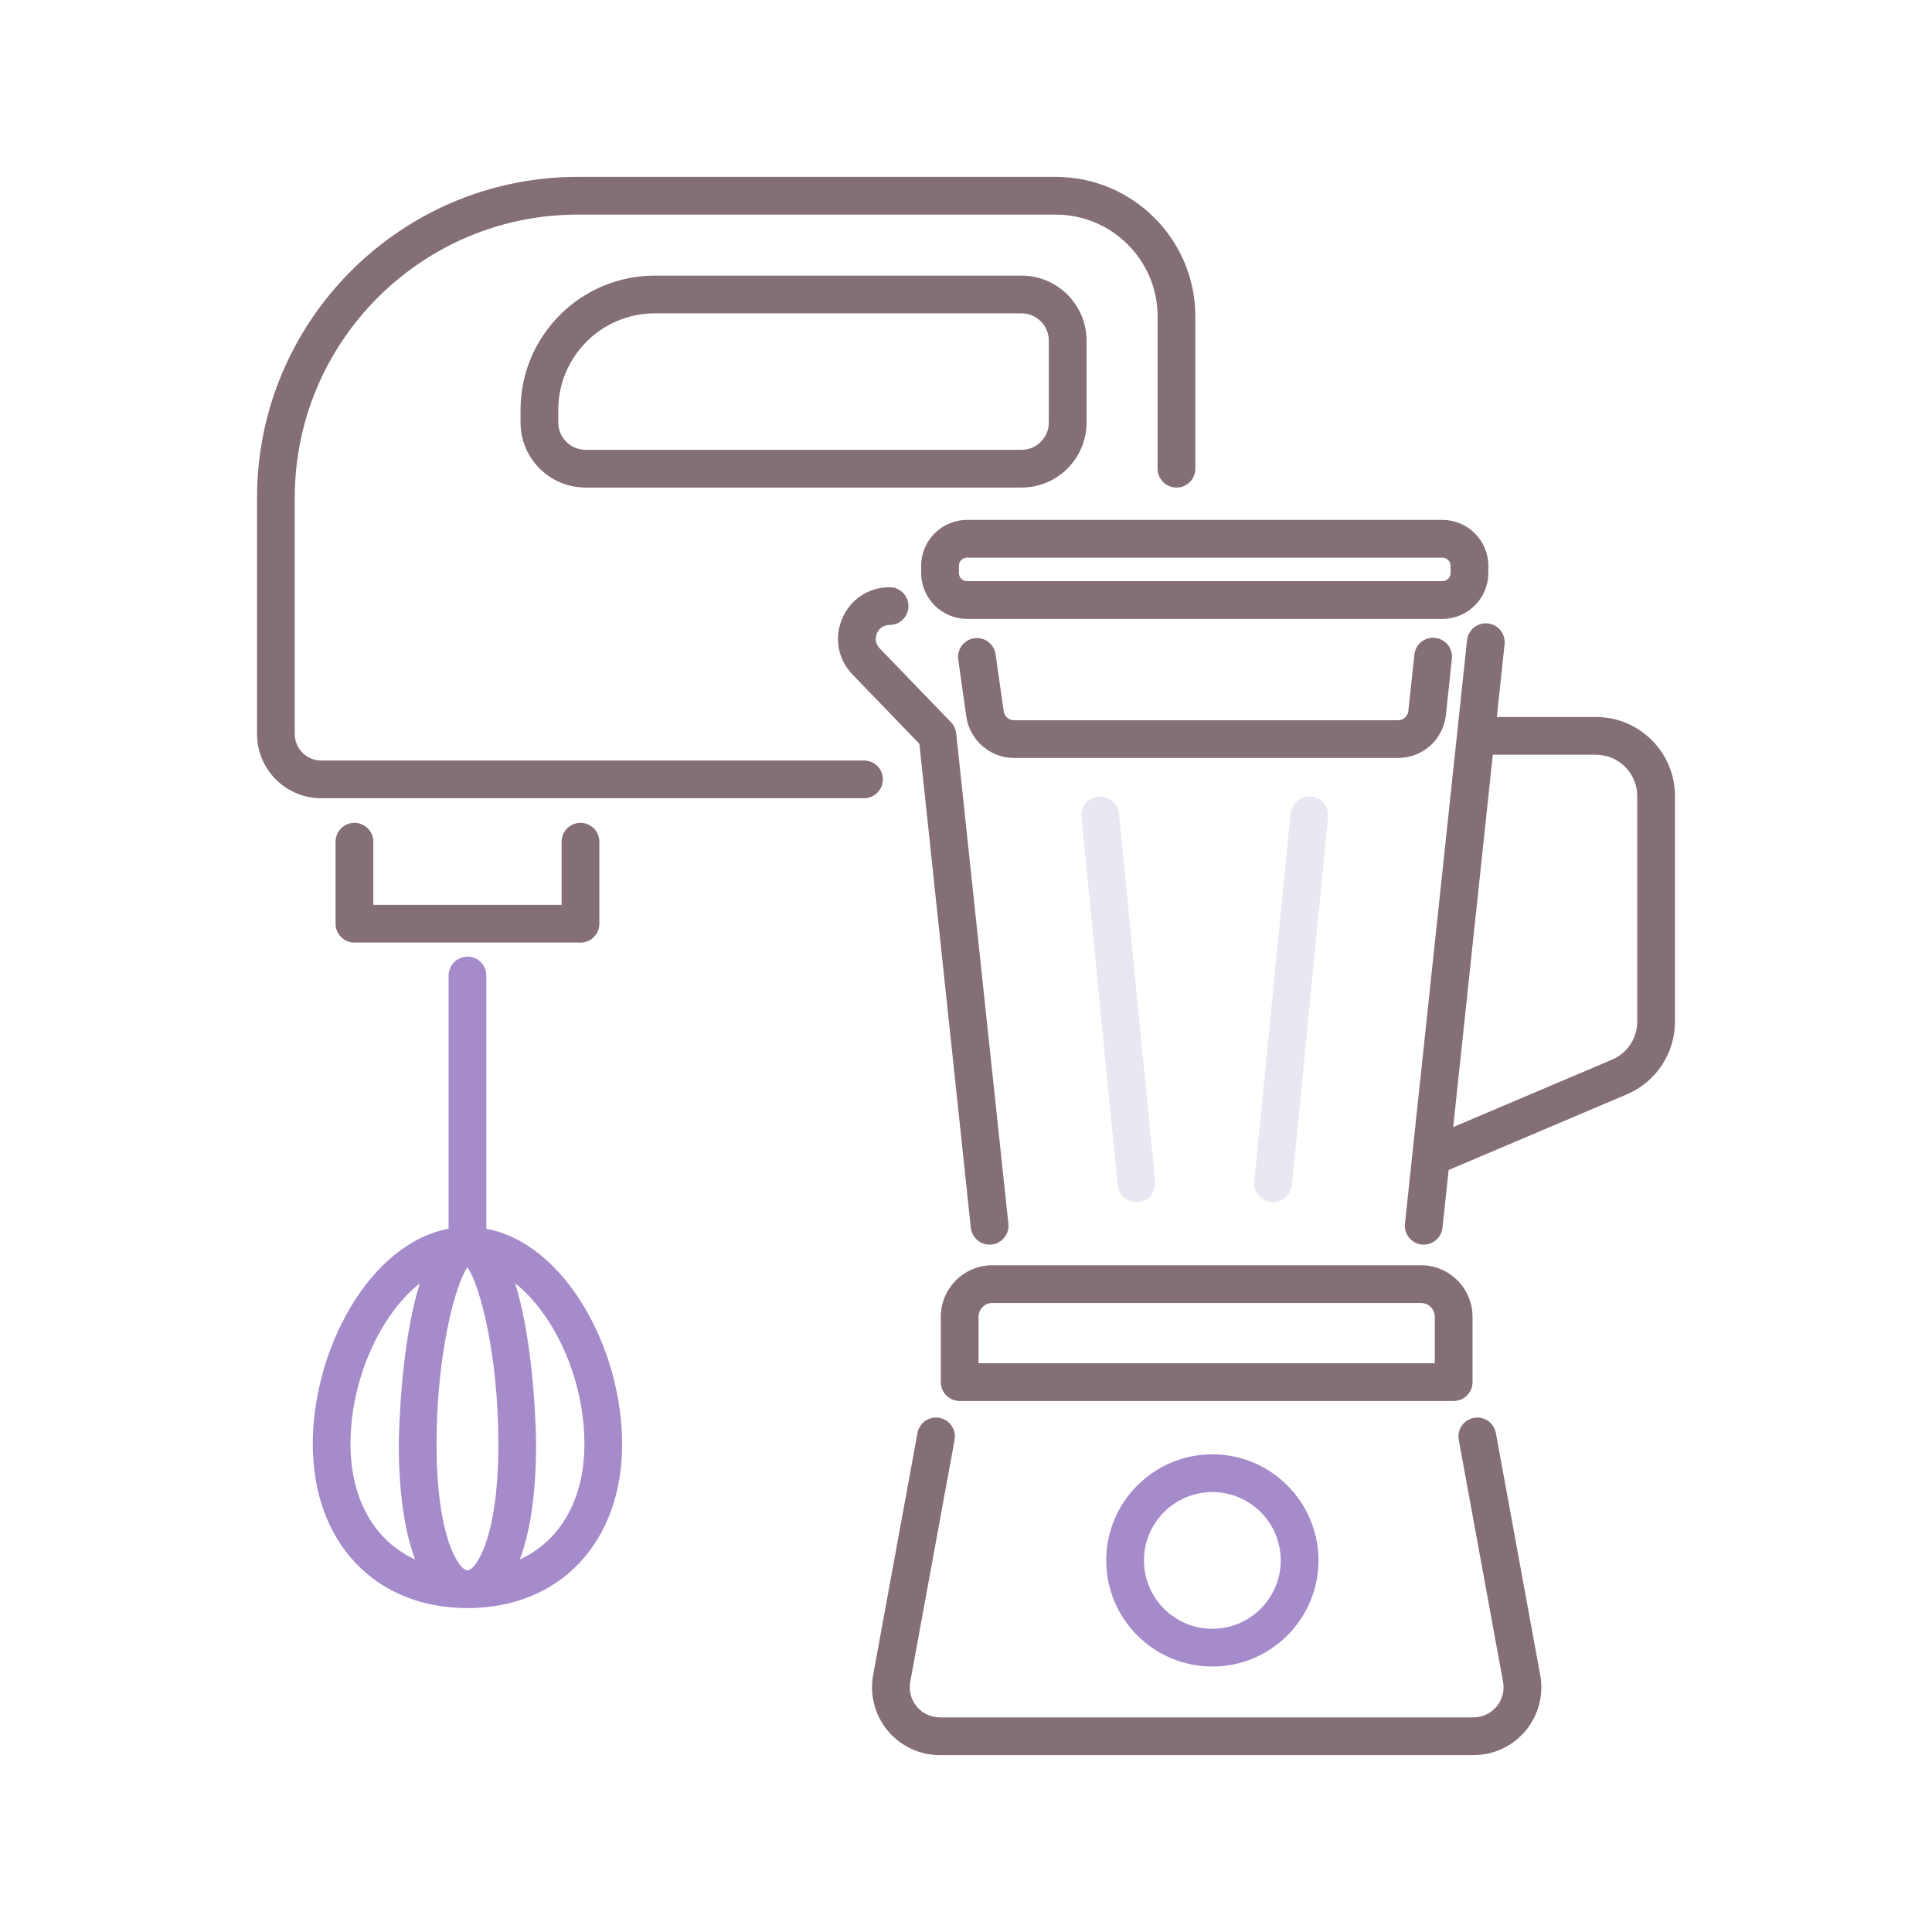 <svg id="Layer_1" enable-background="new 0 0 256 256" height="512" viewBox="0 0 256 256" width="512" xmlns="http://www.w3.org/2000/svg"><g><path d="m160.643 220.826c-7.754 0-14.062-6.308-14.062-14.061s6.308-14.061 14.062-14.061c7.753 0 14.061 6.308 14.061 14.061s-6.308 14.061-14.061 14.061zm0-23.122c-4.996 0-9.062 4.065-9.062 9.061s4.065 9.061 9.062 9.061 9.061-4.065 9.061-9.061-4.065-9.061-9.061-9.061z" fill="#a58bc9"/><path d="m150.577 159.298c-1.271 0-2.358-.964-2.485-2.255l-4.801-48.766c-.135-1.374.869-2.598 2.243-2.733 1.371-.14 2.599.869 2.733 2.243l4.801 48.766c.135 1.374-.869 2.598-2.243 2.733-.083.008-.166.012-.248.012z" fill="#ebe7f2"/><path d="m168.692 159.298c-.082 0-.164-.004-.248-.012-1.374-.135-2.378-1.359-2.243-2.733l4.802-48.766c.135-1.374 1.366-2.383 2.733-2.243 1.374.135 2.378 1.359 2.243 2.733l-4.802 48.766c-.126 1.29-1.214 2.255-2.485 2.255z" fill="#ebe7f2"/><g fill="#846f75"><path d="m121.819 98.558 6.822 64.127c.137 1.283 1.222 2.235 2.483 2.235.088 0 .178-.004.268-.014 1.373-.146 2.367-1.377 2.222-2.75l-6.913-64.98c-.06-.553-.301-1.071-.688-1.471l-9.452-9.798c-.758-.786-.509-1.649-.367-1.983.143-.335.591-1.113 1.683-1.113 1.381 0 2.5-1.119 2.5-2.5s-1.119-2.5-2.5-2.5c-2.787 0-5.195 1.594-6.284 4.159-1.09 2.565-.564 5.404 1.371 7.41z"/><path d="m122.061 74.971v.955c0 3.353 2.728 6.08 6.08 6.08h62.989c3.352 0 6.079-2.728 6.079-6.08v-.955c0-3.352-2.728-6.08-6.079-6.08h-62.989c-3.353 0-6.08 2.728-6.08 6.08zm70.148 0v.955c0 .596-.484 1.08-1.079 1.08h-62.989c-.596 0-1.08-.484-1.08-1.08v-.955c0-.595.484-1.08 1.08-1.08h62.989c.595 0 1.079.484 1.079 1.08z"/><path d="m198.209 189.881c-.248-1.357-1.552-2.259-2.909-2.008-1.358.249-2.258 1.551-2.009 2.91l5.878 32.091c.207 1.166-.11 2.354-.87 3.262-.761.907-1.876 1.428-3.06 1.428h-70.699c-1.184 0-2.299-.521-3.06-1.428-.76-.907-1.077-2.096-.873-3.249l5.88-32.104c.249-1.358-.65-2.661-2.009-2.909-1.358-.25-2.66.651-2.909 2.009l-5.882 32.117c-.466 2.625.249 5.304 1.962 7.348 1.713 2.043 4.225 3.216 6.892 3.216h70.699c2.667 0 5.179-1.172 6.892-3.216s2.428-4.722 1.959-7.361z"/><path d="m127.162 185.636h65.455c1.381 0 2.5-1.119 2.5-2.5v-8.655c0-3.765-3.063-6.828-6.828-6.828h-56.8c-3.765 0-6.827 3.063-6.827 6.828v8.655c0 1.381 1.119 2.5 2.5 2.5zm2.5-11.156c0-1.008.819-1.828 1.827-1.828h56.8c1.008 0 1.828.82 1.828 1.828v6.155h-60.455z"/><path d="m191.59 94.731.793-7.459c.146-1.373-.849-2.604-2.222-2.75-1.378-.15-2.604.85-2.751 2.222l-.793 7.458c-.074.703-.664 1.232-1.37 1.232h-50.889c-.682 0-1.269-.509-1.364-1.185l-1.071-7.553c-.194-1.366-1.447-2.32-2.827-2.124-1.366.194-2.317 1.459-2.124 2.826l1.071 7.553c.444 3.125 3.159 5.482 6.315 5.482h50.889c3.27.002 5.996-2.45 6.343-5.702z"/><path d="m211.467 95.004h-13.13l1.026-9.645c.146-1.373-.849-2.604-2.222-2.75-1.378-.15-2.604.85-2.751 2.221l-8.227 77.325c-.146 1.373.849 2.604 2.222 2.75.09.01.18.014.268.014 1.262 0 2.347-.953 2.483-2.235l.814-7.651 23.61-10.023c3.877-1.646 6.382-5.431 6.382-9.643v-29.887c0-5.776-4.699-10.476-10.475-10.476zm5.475 40.365c0 2.201-1.31 4.18-3.336 5.04l-21.051 8.937 5.249-49.341h13.662c3.02 0 5.476 2.457 5.476 5.476z"/><path d="m116.987 103.271c0-1.381-1.119-2.5-2.5-2.5h-71.93c-1.93 0-3.5-1.57-3.5-3.5v-31.334c0-20.678 16.822-37.5 37.5-37.5h63.334c7.444 0 13.5 6.056 13.5 13.5v20.167c0 1.381 1.119 2.5 2.5 2.5s2.5-1.119 2.5-2.5v-20.167c0-10.201-8.299-18.5-18.5-18.5h-63.333c-23.435 0-42.5 19.065-42.5 42.5v31.333c0 4.687 3.813 8.5 8.5 8.5h71.93c1.38.001 2.499-1.119 2.499-2.499z"/><path d="m143.975 55.99v-10.856c0-4.75-3.864-8.613-8.613-8.613h-48.604c-9.806 0-17.783 7.978-17.783 17.783v1.687c0 4.75 3.864 8.613 8.613 8.613h57.773c4.749 0 8.614-3.864 8.614-8.614zm-70 .001v-1.687c0-7.049 5.734-12.783 12.783-12.783h48.604c1.992 0 3.613 1.621 3.613 3.613v10.856c0 1.993-1.621 3.614-3.613 3.614h-57.774c-1.992 0-3.613-1.621-3.613-3.613z"/><path d="m76.917 109.033c-1.381 0-2.5 1.119-2.5 2.5v8.364h-24.951v-8.364c0-1.381-1.119-2.5-2.5-2.5s-2.5 1.119-2.5 2.5v10.864c0 1.381 1.119 2.5 2.5 2.5h29.951c1.381 0 2.5-1.119 2.5-2.5v-10.864c0-1.381-1.119-2.5-2.5-2.5z"/></g><path d="m64.441 162.815v-33.551c0-1.381-1.119-2.5-2.5-2.5s-2.5 1.119-2.5 2.5v33.551c-10.453 1.96-17.996 15.929-17.996 28.524 0 13.003 8.236 21.739 20.496 21.739s20.496-8.736 20.496-21.739c0-12.595-7.542-26.564-17.996-28.524zm-2.5 45.263c-1.05 0-4.098-4.121-4.098-16.739 0-11.822 2.459-21.109 4.098-23.413 1.639 2.304 4.098 11.591 4.098 23.413 0 12.618-3.048 16.739-4.098 16.739zm-15.496-16.74c0-8.667 4.009-17.216 9.184-21.293-2.673 8.459-2.786 21.102-2.786 21.293 0 6.416.764 11.594 2.159 15.296-5.346-2.456-8.557-7.922-8.557-15.296zm22.435 15.296c1.395-3.702 2.159-8.88 2.159-15.296 0-.191-.113-12.833-2.786-21.293 5.175 4.077 9.184 12.625 9.184 21.293 0 7.374-3.21 12.84-8.557 15.296z" fill="#a58bc9"/></g></svg>